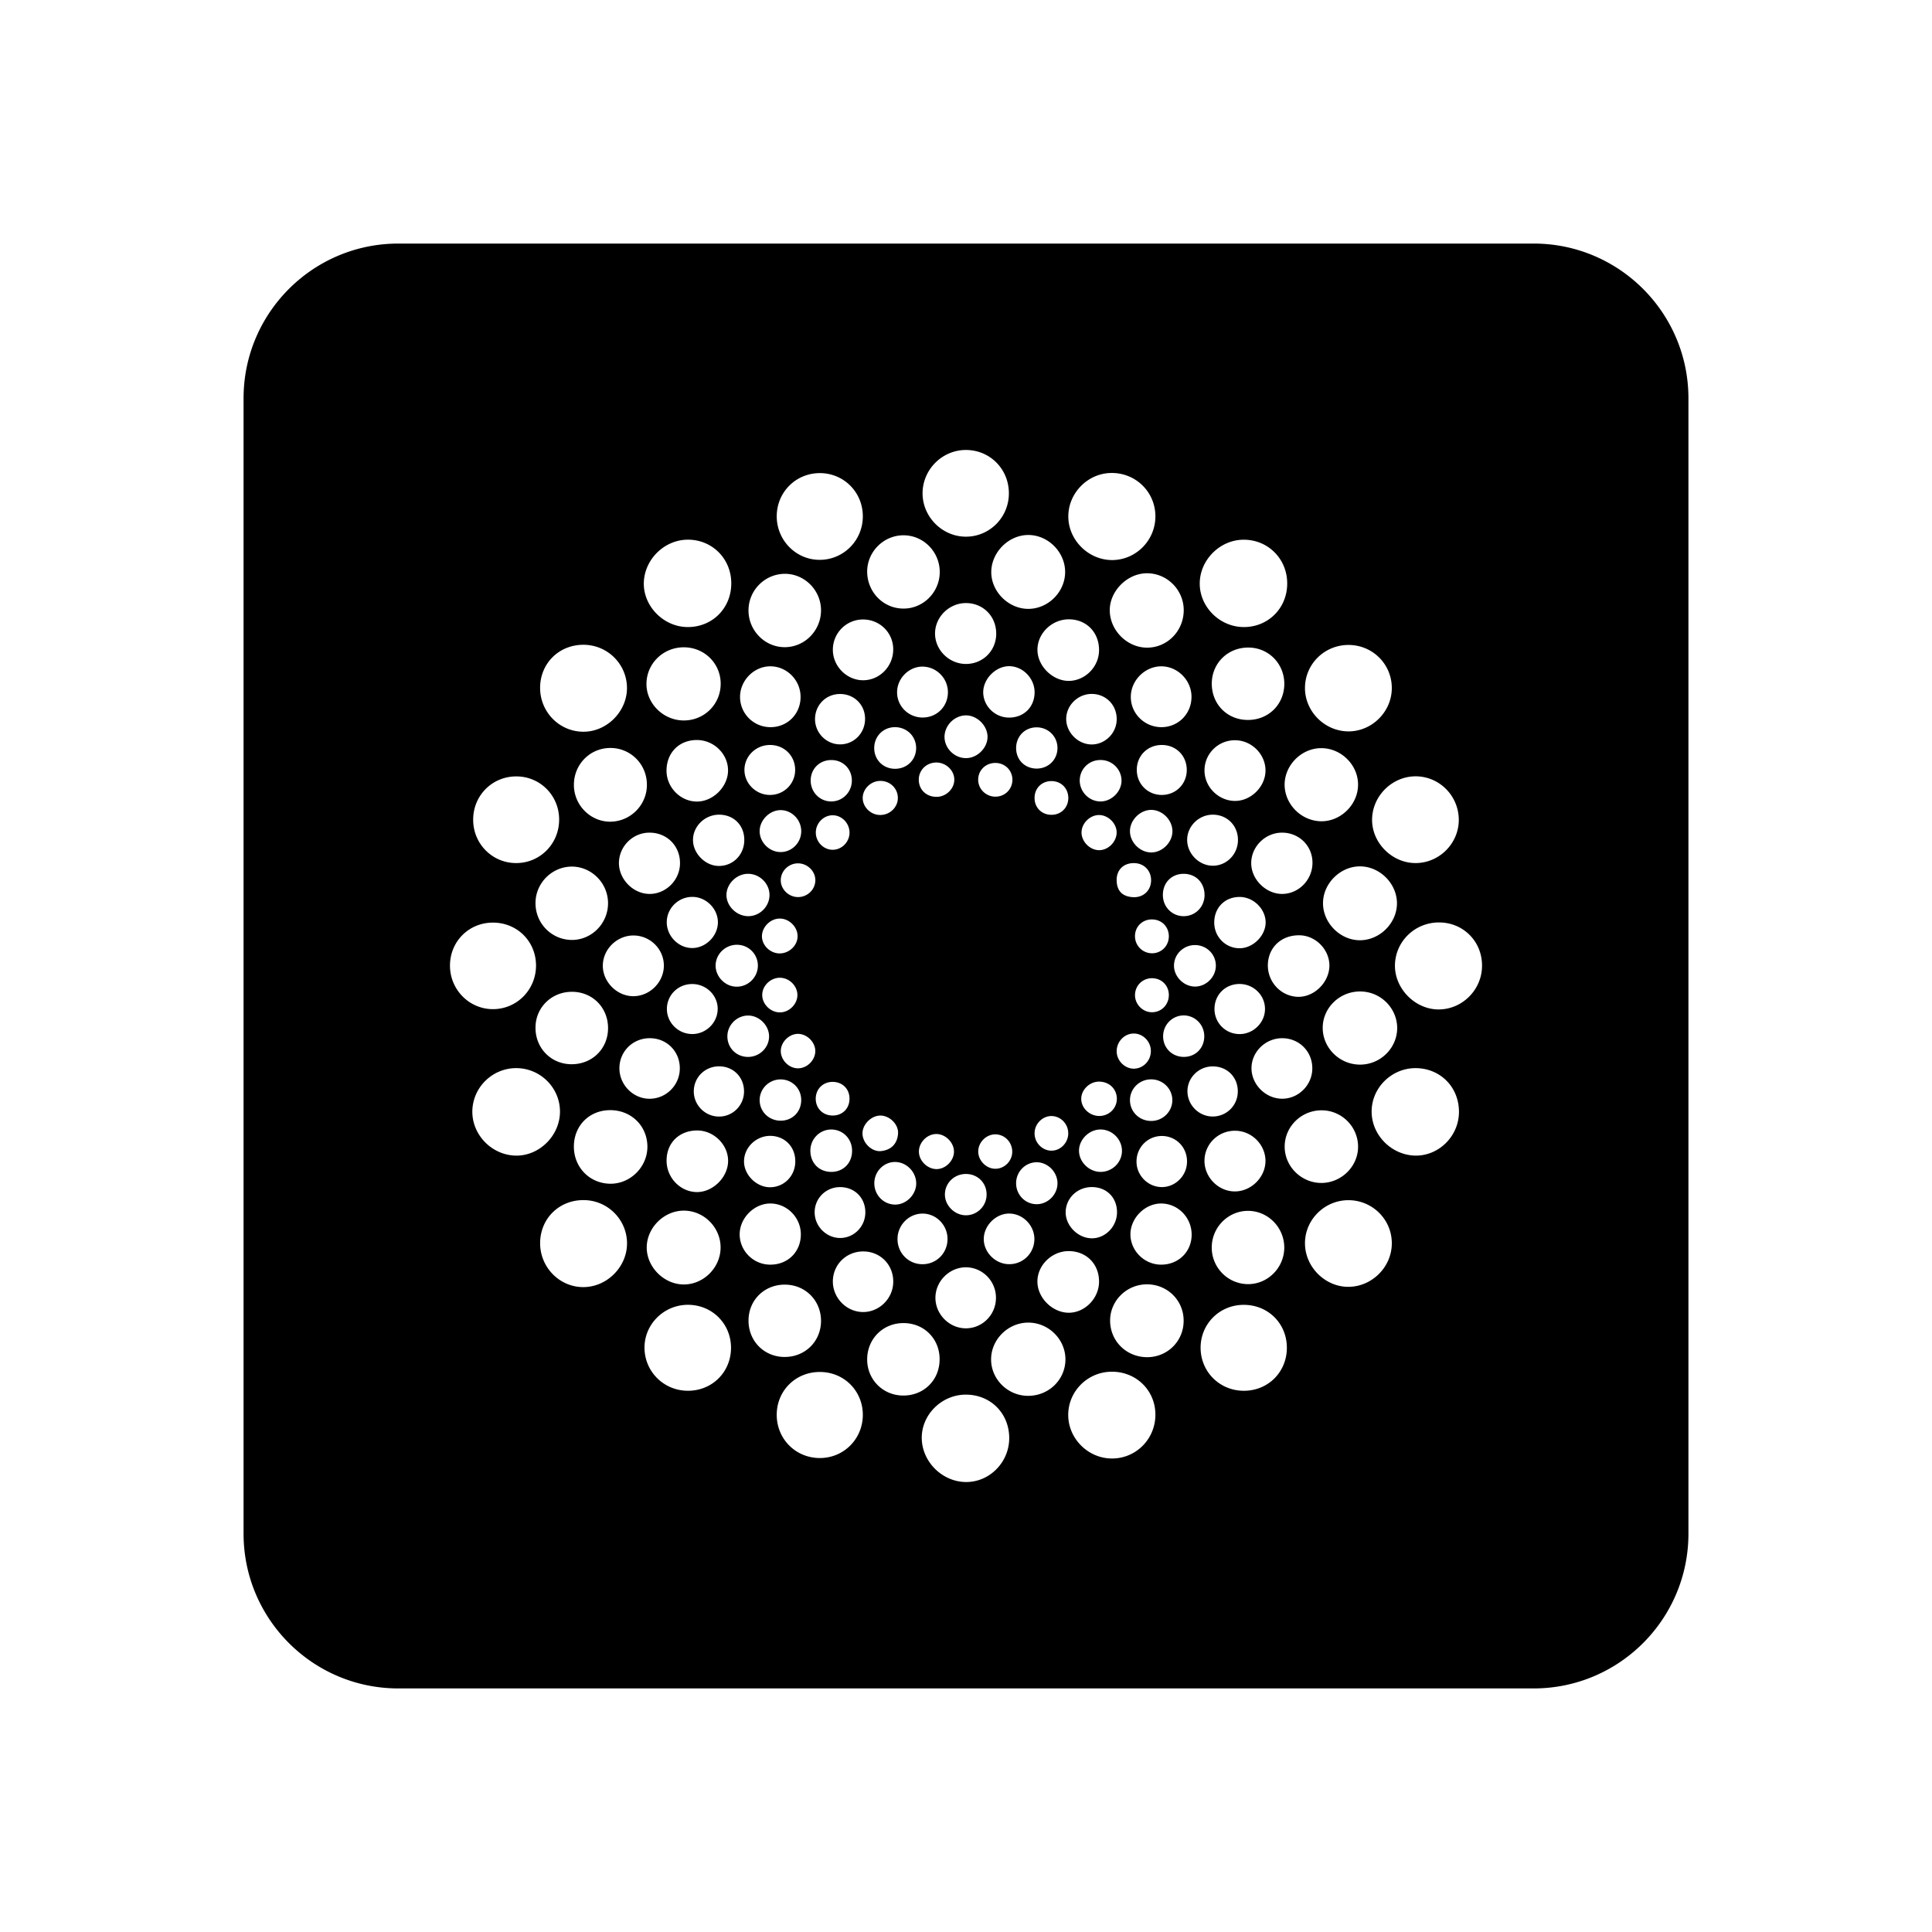 <svg xmlns="http://www.w3.org/2000/svg" width="100%" height="100%" viewBox="-75.52 -43.52 599.04 599.04"><path d="M48 32C21.5 32 0 53.5 0 80v352c0 26.5 21.5 48 48 48h352c26.5 0 48-21.5 48-48V80c0-26.5-21.5-48-48-48H48zm176.053 64c7.447.053 13.28 5.987 13.24 13.494-.014 7.44-6.033 13.44-13.4 13.387-7.328-.04-13.4-6.2-13.36-13.533.067-7.374 6.153-13.388 13.52-13.348zm44.898 7.133c7.594-.134 13.72 5.814 13.774 13.347.053 7.534-6.06 13.693-13.52 13.653-7.26-.053-13.414-6.172-13.48-13.399-.08-7.28 5.939-13.481 13.226-13.601zm-90.357.04c7.447-.04 13.387 5.853 13.414 13.347.04 7.453-5.899 13.493-13.293 13.546-7.354.054-13.36-5.985-13.4-13.425-.027-7.48 5.831-13.414 13.279-13.467zm64.773 19.186c6.166.04 11.398 5.36 11.371 11.534-.04 6.173-5.313 11.413-11.506 11.373-6.14-.054-11.465-5.413-11.398-11.506.08-6.134 5.46-11.44 11.533-11.4zm-38.746.094c6.233 0 11.292 5.188 11.238 11.494-.066 6.28-5.258 11.373-11.464 11.227-6.233-.12-11.131-5.322-11.038-11.682.134-6.093 5.191-11.039 11.264-11.039zm-66.947 1.36c7.608-.054 13.547 5.893 13.547 13.546 0 7.707-5.886 13.587-13.534 13.547-7.407-.026-13.734-6.413-13.587-13.707.173-7.24 6.327-13.32 13.574-13.387zm172.199.013c7.607-.133 13.652 5.788 13.719 13.414.093 7.667-5.778 13.652-13.399 13.666-7.46.027-13.76-6.2-13.72-13.547.04-7.226 6.166-13.4 13.4-13.533zm-29.764 10.4c6.233 0 11.345 5.107 11.399 11.36.04 6.466-5.032 11.721-11.399 11.707-6.072-.027-11.37-5.214-11.53-11.334-.174-6.093 5.364-11.732 11.53-11.732zm-112.511.174c6.192-.147 11.41 4.972 11.45 11.252.027 6.294-5.005 11.48-11.237 11.494-6.18.014-11.28-5.16-11.252-11.453.04-6.133 4.94-11.133 11.039-11.293zm56.35 9.067c5.418 0 9.488 4.16 9.421 9.64-.08 5.2-4.164 9.239-9.383 9.239-5.298 0-9.702-4.454-9.582-9.627.12-5.067 4.431-9.225 9.543-9.252zm32.003 5.039h.002c5.446.04 9.38 4.12 9.3 9.68-.066 5.093-4.337 9.374-9.382 9.414-5.045.013-9.741-4.64-9.715-9.68.013-5.12 4.51-9.44 9.795-9.414zm-64.156.053v.002c5.219-.147 9.488 3.84 9.635 8.986.16 5.306-4.003 9.787-9.221 9.853-5.032.067-9.383-4.16-9.49-9.254-.107-5.173 3.937-9.427 9.076-9.587zM105.36 156.4c7.434 0 13.442 5.92 13.522 13.307.053 7.427-6.354 13.799-13.735 13.652-7.367-.133-13.239-6.213-13.199-13.666.04-7.533 5.831-13.278 13.412-13.293zm237.33.053c7.461.053 13.401 6.054 13.334 13.467-.053 7.333-6.26 13.425-13.56 13.332-7.34-.08-13.44-6.279-13.36-13.572.08-7.387 6.112-13.267 13.586-13.227zm-206.152.733c6.353.013 11.384 4.987 11.399 11.28.013 6.294-4.992 11.346-11.319 11.4-6.406.08-11.825-5.267-11.691-11.52.12-6.24 5.272-11.187 11.611-11.16zm175.229.08c6.152.12 10.931 5.054 10.931 11.267-.026 6.387-4.965 11.254-11.398 11.174-6.38-.04-11.185-4.974-11.092-11.428.107-6.333 5.139-11.147 11.559-11.013zm-74.207 5.773c4.164.133 7.674 3.788 7.714 8.041 0 4.653-3.377 7.972-8.062 7.893-4.298-.067-7.848-3.6-7.875-7.84 0-4.253 4.018-8.214 8.223-8.094zm-74.047.041c5.071.107 9.222 4.386 9.195 9.533-.013 5.24-4.057 9.318-9.275 9.332h-.002c-5.179.027-9.395-4.066-9.489-9.226-.08-5.253 4.379-9.746 9.57-9.639zm121.025 0h.002c5.058.001 9.34 4.28 9.38 9.373.041 5.253-3.961 9.385-9.14 9.492-5.352.094-9.744-4.211-9.677-9.478.053-5.066 4.404-9.372 9.435-9.387zm-73.805.094c4.298.16 7.714 3.76 7.66 8.053-.066 4.373-3.47 7.746-7.874 7.732-4.352-.027-7.847-3.466-7.887-7.746-.053-4.414 3.764-8.186 8.101-8.04zm52.278 8.465c4.377.026 7.741 3.428 7.715 7.841 0 4.28-3.578 7.867-7.823 7.827-4.204-.04-7.848-3.747-7.834-7.92.014-4.227 3.644-7.763 7.942-7.748zm-78.278.027c4.432-.107 7.889 3.173 7.97 7.547.08 4.373-3.218 7.933-7.503 8.066-4.284.134-7.9-3.334-8.008-7.64-.093-4.387 3.217-7.866 7.541-7.973zm39.078 6.627c3.417-.106 6.675 2.92 6.862 6.387.16 3.4-2.857 6.667-6.34 6.853v-.002c-3.683.214-6.954-2.866-6.994-6.52-.014-3.506 2.949-6.598 6.472-6.718zm-21.98 3.652c3.75-.053 6.633 2.707 6.713 6.387.027 3.693-2.789 6.52-6.54 6.52-3.563 0-6.313-2.599-6.46-6.159-.12-3.733 2.603-6.654 6.287-6.748zm43.924.055c3.697-.067 6.62 2.8 6.605 6.44-.013 3.533-2.723 6.252-6.273 6.345-3.617.08-6.379-2.465-6.54-6.025-.16-3.747 2.51-6.68 6.208-6.76zm-105.266 3.932c5.286-.04 9.743 4.294 9.729 9.441 0 5.053-4.697 9.705-9.742 9.639-5.018-.054-9.275-4.373-9.329-9.44h-.002c-.066-5.6 3.819-9.614 9.344-9.64zm166.873.066c5.085-.013 9.422 4.2 9.502 9.254.067 5.12-4.564 9.707-9.662 9.56-5.085-.133-9.317-4.48-9.25-9.546.04-5.107 4.219-9.254 9.41-9.268zm-144.13 1.469c4.417 0 7.794 3.36 7.794 7.732 0 4.32-3.471 7.774-7.822 7.76-4.31 0-7.9-3.533-7.9-7.76 0-4.266 3.55-7.732 7.927-7.732zm121.44 0c4.459-.014 7.782 3.319 7.782 7.799-.04 4.413-3.483 7.773-7.914 7.693-4.218-.08-7.515-3.374-7.582-7.627-.08-4.44 3.257-7.838 7.715-7.865zm-171.103.931c6.287-.106 11.41 4.908 11.49 11.24.107 6.267-4.91 11.467-11.17 11.614-6.192.12-11.41-5-11.464-11.307-.054-6.36 4.858-11.453 11.144-11.547zm220.62.055c6.206.013 11.464 5.306 11.37 11.44-.066 6.16-5.484 11.386-11.583 11.226-6.073-.16-11.106-5.24-11.186-11.254-.027-6.146 5.232-11.426 11.398-11.412zm-68.215 3.68c3.483.12 6.26 2.986 6.246 6.426-.027 3.48-3.257 6.56-6.727 6.414-3.444-.12-6.232-3.041-6.232-6.508.04-3.667 3.002-6.479 6.713-6.332zm-83.483.013c3.524.107 6.154 2.88 6.113 6.426-.04 3.507-2.802 6.334-6.246 6.4h-.002c-3.603.094-6.538-2.839-6.511-6.505 0-3.707 2.923-6.467 6.646-6.32zm32.139.76c3.07-.093 5.778 2.413 5.738 5.36 0 2.773-2.495 5.212-5.338 5.279-3.257.093-5.672-2.185-5.672-5.305 0-2.933 2.282-5.227 5.272-5.334zm18.644.133c2.963.093 5.207 2.454 5.114 5.4-.107 2.934-2.496 5.147-5.46 5.053-2.923-.107-5.259-2.546-5.152-5.426.107-2.946 2.482-5.107 5.498-5.027zm130.305 4.147c7.368.106 13.266 6.2 13.213 13.613-.053 7.346-6.234 13.386-13.574 13.28-7.26-.094-13.44-6.399-13.307-13.612.134-7.333 6.354-13.361 13.668-13.281zm-279.105.027c7.42-.053 13.358 5.879 13.373 13.346.026 7.48-5.86 13.506-13.268 13.52v.001c-7.407.04-13.372-5.934-13.387-13.387-.04-7.493 5.834-13.44 13.282-13.48zm112.779 1.4c2.99-.106 5.445 2.08 5.605 4.987.187 2.986-2.335 5.572-5.445 5.572-2.883.013-5.378-2.36-5.445-5.2-.027-2.786 2.402-5.265 5.285-5.359zm53.238.053c3.003 0 5.218 2.227 5.233 5.24-.014 3-2.255 5.227-5.245 5.213-3.002 0-5.245-2.24-5.218-5.24 0-3 2.214-5.213 5.23-5.213zm30.979 8.934c3.483.013 6.565 3.199 6.539 6.666-.04 3.466-3.202 6.572-6.658 6.52-3.47-.054-6.554-3.187-6.514-6.667.04-3.426 3.216-6.56 6.633-6.52zm-114.834.066c3.403.067 6.22 2.973 6.273 6.44.053 3.64-2.91 6.627-6.514 6.56-3.403-.067-6.327-3-6.38-6.4-.054-3.48 3.137-6.667 6.62-6.6zm-19.221 1.412c4.484-.013 7.769 3.175 7.836 7.668.093 4.613-3.352 8.213-7.836 8.227-4.271.026-8.18-3.974-8.06-8.227.093-4.187 3.749-7.668 8.06-7.668zm153.287 0c4.391.093 7.675 3.494 7.621 7.947-.053 4.347-3.524 7.881-7.795 7.881v-.002c-4.217 0-7.873-3.638-7.953-7.865-.093-4.373 3.683-8.068 8.127-7.96zm-35.568.108c2.749-.067 5.38 2.347 5.566 5.107.174 2.92-2.376 5.72-5.299 5.787-2.91.08-5.62-2.626-5.58-5.533.04-2.787 2.537-5.282 5.313-5.361zm-82.457.08h.002c2.828 0 5.19 2.453 5.205 5.373 0 2.906-2.417 5.347-5.26 5.32-2.816-.013-5.218-2.466-5.191-5.373.013-2.893 2.415-5.346 5.244-5.32zm-56.828 5.386c5.445-.013 9.541 4.135 9.474 9.575-.053 5.106-4.31 9.385-9.342 9.425-5.137.04-9.674-4.56-9.595-9.718v-.002c.107-5.106 4.325-9.28 9.463-9.28zm196.021 0c5.259-.066 9.437 3.921 9.557 9.108.133 5.306-4.086 9.799-9.291 9.892-5.099.08-9.768-4.533-9.701-9.627.04-5.053 4.337-9.32 9.435-9.373zm-46.142 9.452a7.1 7.1 0 01.603.001c2.99.134 5.112 2.414 5.059 5.415-.054 3.133-2.497 5.372-5.713 5.132-3.31-.213-4.98-2.08-4.965-5.386.013-3.025 2.055-5.043 5.016-5.162zm-103.66.068c2.909.093 5.311 2.56 5.218 5.373-.107 2.893-2.575 5.147-5.512 5.08-2.91-.093-5.312-2.547-5.205-5.387.094-2.84 2.589-5.16 5.498-5.066zm174.12.933c6.153.027 11.452 5.36 11.438 11.506-.04 6.12-5.366 11.414-11.506 11.4-6.113 0-11.45-5.385-11.424-11.505.014-6.12 5.38-11.427 11.492-11.4zm-244.55.067c6.192-.067 11.37 5.08 11.37 11.36 0 6.306-5.125 11.453-11.318 11.386-6.26-.093-11.251-5.212-11.171-11.545.066-6.093 5.032-11.094 11.119-11.201zm54.8 2.24c3.564.013 6.58 2.96 6.633 6.467.054 3.547-2.883 6.586-6.433 6.666-3.697.093-6.992-3.12-6.912-6.693.093-3.44 3.216-6.453 6.712-6.44zm135.135 0c3.75.053 6.407 2.8 6.393 6.613-.027 3.68-2.91 6.573-6.553 6.52-3.617-.027-6.434-2.987-6.367-6.68.04-3.787 2.777-6.493 6.527-6.453zm-152.18 7.16c4.232.134 7.783 3.867 7.676 8.053-.107 4.186-3.87 7.854-8.035 7.8-4.35-.04-8.022-3.947-7.808-8.347.186-4.267 3.856-7.652 8.168-7.506zm169.438.014c4.191 0 7.928 3.547 8.074 7.707.12 4.173-3.843 8.2-8.074 8.2-4.311 0-7.781-3.454-7.861-7.827-.067-4.68 3.23-8.08 7.861-8.08zm-142.436 6.707c2.83.067 5.353 2.587 5.38 5.387.08 2.906-2.617 5.478-5.647 5.412-2.896-.053-5.364-2.493-5.404-5.28 0-2.96 2.708-5.612 5.671-5.519zm115.356.266c2.99.053 5.179 2.32 5.139 5.32-.054 2.973-2.39 5.225-5.327 5.172a5.282 5.282 0 01-5.166-5.373c.04-2.96 2.35-5.173 5.354-5.12zm88.967.933c7.5.027 13.321 5.92 13.281 13.426 0 7.373-6.046 13.494-13.373 13.547-7.34.053-13.774-6.452-13.627-13.799.16-7.36 6.245-13.214 13.719-13.174zm-293.44.053c7.528-.027 13.374 5.788 13.4 13.281.014 7.467-5.884 13.507-13.265 13.547-7.367.053-13.374-5.974-13.414-13.414-.04-7.507 5.792-13.4 13.28-13.414zm250.344 3.934c5.045.2 9.222 4.68 9.049 9.693-.214 5.147-4.938 9.626-9.983 9.373-5.218-.267-9.303-4.8-9.09-10.106.214-5.413 4.392-9.147 10.024-8.96zm-206.62.052c5.153.08 9.332 4.267 9.317 9.4-.04 5.067-4.31 9.373-9.382 9.426-5.18.054-9.69-4.533-9.543-9.68.146-5.053 4.497-9.199 9.609-9.146zm32.247 2.895a6.458 6.458 0 016.219 6.506c-.027 3.6-3.055 6.56-6.672 6.48-3.55-.053-6.527-3.187-6.434-6.72.147-3.6 3.243-6.426 6.887-6.266zm141.674.08c3.537-.027 6.394 2.653 6.54 6.146.134 3.56-2.855 6.692-6.405 6.72-3.51.04-6.66-3.119-6.567-6.612.067-3.44 2.922-6.214 6.432-6.254zm-128.701 10.133c2.869-.027 5.418 2.4 5.498 5.213.093 2.8-2.362 5.4-5.205 5.52-2.977.146-5.714-2.453-5.7-5.413.014-2.813 2.51-5.28 5.407-5.32zm115.435.146c2.99 0 5.247 2.254 5.233 5.24-.014 2.987-2.283 5.294-5.22 5.307-2.856 0-5.258-2.4-5.273-5.28 0-2.946 2.31-5.267 5.26-5.267zm27.174 1.787c4.338 0 7.887 3.493 7.873 7.76 0 4.213-3.602 7.773-7.873 7.773a7.738 7.738 0 01-7.781-7.787c0-4.4 3.363-7.746 7.781-7.746zm-169.637.014c4.351.04 7.876 3.586 7.809 7.812-.067 4.254-3.698 7.747-7.969 7.694-4.338-.053-7.821-3.588-7.781-7.867.067-4.32 3.564-7.692 7.941-7.64zm207.114 2.307c6.272.053 11.384 5.171 11.384 11.384-.04 6.187-5.204 11.295-11.504 11.295-6.26.014-11.492-5.04-11.585-11.226-.107-6.294 5.218-11.533 11.705-11.453zm-244.457.105c6.406.014 11.225 4.973 11.158 11.387-.067 6.386-5.046 11.173-11.506 11.066-6.326-.107-11.156-5.173-10.983-11.613.134-6.133 5.111-10.88 11.33-10.84zm189.695 7.32c3.47.04 6.26 2.814 6.326 6.334.067 3.6-2.494 6.373-6.031 6.52-3.697.16-6.647-2.56-6.727-6.24-.067-3.653 2.815-6.627 6.432-6.614zm-134.92.041c3.337.094 6.286 3.093 6.312 6.426.014 3.56-3.016 6.48-6.673 6.4-3.697-.08-6.447-3.066-6.246-6.76.2-3.412 3.177-6.172 6.607-6.066zm119.305 5.573c2.83-.054 5.299 2.347 5.379 5.267.093 2.96-2.135 5.452-5.018 5.625-2.776.16-5.38-2.186-5.566-5.053-.2-3.08 2.215-5.786 5.205-5.84zm-103.957.107c2.79.053 5.325 2.612 5.298 5.399-.053 2.813-2.601 5.32-5.418 5.28-2.802-.012-5.311-2.586-5.285-5.4.04-2.786 2.602-5.319 5.405-5.279zm-45.846 1.346c5.192.08 9.196 4.186 9.129 9.44-.04 5.146-4.244 9.32-9.356 9.333-5.031.027-9.315-4.24-9.369-9.347-.053-5.334 4.23-9.533 9.596-9.426zm196.101 0c5.219.106 9.223 4.24 9.143 9.48-.066 5.107-4.337 9.333-9.422 9.28-5.045-.04-9.382-4.36-9.435-9.374-.04-5.2 4.43-9.493 9.714-9.386zm-174.64 8.72c4.418.094 7.649 3.48 7.582 7.92-.08 4.32-3.63 7.76-7.928 7.653-4.31-.107-7.755-3.707-7.648-8 .106-4.32 3.616-7.652 7.994-7.573zm152.793.026c4.445-.08 7.822 3.175 7.888 7.601a7.751 7.751 0 01-7.62 7.932c-4.285.093-7.89-3.4-7.983-7.666-.107-4.253 3.404-7.814 7.715-7.867zm-215.574.533c7.393.147 13.36 6.241 13.293 13.588-.067 7.453-6.54 13.76-13.868 13.533-7.34-.24-13.346-6.44-13.306-13.693.067-7.507 6.327-13.575 13.88-13.428zm278.57 0c7.66.014 13.48 5.868 13.467 13.574-.013 7.507-6.26 13.707-13.627 13.547-7.26-.187-13.36-6.28-13.453-13.494-.094-7.426 6.112-13.627 13.613-13.627zm-82.149 3.48c3.658-.093 6.7 2.774 6.74 6.374.054 3.586-2.936 6.548-6.58 6.521-3.723-.013-6.619-2.947-6.552-6.56.054-3.44 2.869-6.255 6.392-6.334zm-114.673.014c3.536.04 6.3 2.787 6.34 6.293.066 3.747-2.752 6.561-6.475 6.508-3.537-.053-6.34-2.774-6.406-6.254-.08-3.587 2.897-6.573 6.54-6.547zm98.484.694c3.23-.107 5.7 2.172 5.727 5.279.013 2.907-2.284 5.254-5.26 5.361-3.07.107-5.78-2.373-5.78-5.293-.013-2.747 2.457-5.24 5.313-5.347zm-82.215.08c3.016.093 5.152 2.347 5.045 5.4-.093 3.026-2.35 5.119-5.406 5.025-3.003-.106-5.138-2.359-5.059-5.384v-.002c.108-3 2.405-5.133 5.42-5.04zm-69.137 8.76c6.447 0 11.413 4.8 11.52 11.16.107 6.373-5.273 11.772-11.613 11.652-6.34-.12-11.184-5.106-11.184-11.52.014-6.493 4.804-11.293 11.277-11.293zm220.608.052c6.1.013 11.13 4.948 11.264 11.041.147 6.16-5.005 11.399-11.264 11.479-6.273.053-11.492-5.053-11.492-11.266 0-6.2 5.166-11.294 11.492-11.254zm-136.87 1.627c2.897-.013 5.712 2.747 5.499 5.613-.24 3.187-2.162 5.068-5.285 5.4-2.843.28-5.685-2.506-5.739-5.386-.066-2.84 2.656-5.6 5.526-5.627zm53.159.147c2.87.08 5.167 2.533 5.113 5.466-.053 2.92-2.51 5.348-5.326 5.268-2.816-.067-5.191-2.574-5.111-5.467.04-2.893 2.494-5.32 5.324-5.267zm-68.24 4.173c3.617.08 6.406 3.027 6.326 6.747-.067 3.773-2.816 6.453-6.567 6.4-3.764-.08-6.393-2.84-6.367-6.652.054-3.654 2.99-6.548 6.608-6.495zm83.175 0c3.724-.106 6.875 3 6.834 6.707-.053 3.547-3.029 6.44-6.646 6.44-3.524-.027-6.607-3-6.674-6.48-.053-3.44 2.99-6.56 6.486-6.667zm-124.605.307h.002c5.044.135 9.381 4.535 9.314 9.494-.04 5.053-4.79 9.707-9.794 9.6-5.152-.107-9.371-4.6-9.278-9.906.054-5.506 4.125-9.32 9.756-9.188zm166.514.08c5.111.013 9.383 4.24 9.424 9.32.013 5.014-4.313 9.401-9.344 9.495-5.205.093-9.648-4.387-9.569-9.627.08-5.12 4.297-9.214 9.489-9.188zm-92.438 1.016c2.666.108 5.171 2.553 5.272 5.29.107 2.734-2.296 5.373-5.073 5.573-2.882.2-5.686-2.345-5.793-5.252-.093-2.786 2.256-5.386 5.059-5.6.179-.014.357-.018.535-.011zm18.123.103c2.883.027 5.219 2.414 5.219 5.387 0 2.893-2.429 5.321-5.272 5.281-2.802-.013-5.298-2.56-5.271-5.373.014-2.84 2.468-5.308 5.324-5.295zm-69.601.469c4.43.147 7.606 3.492 7.552 8.012-.04 4.386-3.43 7.866-7.754 7.92-4.27.053-8.22-3.866-8.14-8.12.067-4.346 3.884-7.932 8.342-7.812zm121.48.04c4.338.146 7.634 3.692 7.527 8.065-.066 4.32-3.655 7.827-7.886 7.774-4.271-.053-7.782-3.64-7.768-7.92 0-4.52 3.643-8.066 8.127-7.92zm-82.775 8.065c3.523.134 6.42 3.253 6.34 6.8-.107 3.506-3.27 6.533-6.727 6.4-3.59-.133-6.353-3.146-6.26-6.8.107-3.626 3.097-6.546 6.647-6.4zm43.537.08c3.537-.08 6.62 2.988 6.605 6.561-.013 3.413-2.883 6.346-6.273 6.44-3.63.093-6.567-2.853-6.553-6.52.013-3.52 2.764-6.374 6.22-6.48zm-21.836 3.628c3.577-.014 6.354 2.613 6.46 6.146.134 3.627-2.777 6.666-6.394 6.666-3.536.013-6.645-3.12-6.525-6.613.093-3.454 2.909-6.16 6.459-6.2zm39.213 4.066c4.524.067 7.687 3.28 7.687 7.812 0 4.48-3.737 8.227-8.035 8.067-4.177-.147-7.872-3.92-7.887-8.014 0-4.427 3.67-7.932 8.235-7.865zm-78.332.014c4.471-.08 7.836 3.105 7.982 7.545.147 4.52-3.43 8.253-7.861 8.226-4.231-.027-7.821-3.612-7.848-7.879-.053-4.32 3.362-7.813 7.727-7.892zm-79.399 4.025c7.435 0 13.452 6.002 13.493 13.361.026 7.267-6.086 13.507-13.387 13.614-7.474.106-13.628-6.122-13.56-13.735.066-7.533 5.9-13.267 13.454-13.24zm237.063.027c7.447-.053 13.507 5.881 13.56 13.254.067 7.32-6.006 13.505-13.334 13.612-7.247.093-13.519-6.08-13.586-13.373-.093-7.32 5.966-13.44 13.36-13.493zM163.58 329.64c5.058.146 9.21 4.425 9.21 9.572 0 5.466-4.098 9.48-9.624 9.387-5.125-.067-9.328-4.28-9.342-9.387 0-5.16 4.644-9.719 9.756-9.572zm121.094 0c5.232.106 9.409 4.545 9.289 9.879-.12 5.24-4.218 9.133-9.543 9.08-5.112-.04-9.382-4.267-9.436-9.32-.04-5.147 4.578-9.733 9.69-9.64zm-148.162 2.213c6.22 0 11.398 5.186 11.398 11.425 0 6.2-5.232 11.467-11.398 11.467-6.127 0-11.518-5.373-11.504-11.467.013-6.133 5.351-11.425 11.504-11.425zm174.922.066c6.206 0 11.278 5.16 11.252 11.467-.054 6.266-5.245 11.398-11.452 11.252v.002c-6.112-.147-10.998-5.135-11.039-11.268-.04-6.293 5.032-11.44 11.239-11.453zm-73.967.84c4.244.067 7.767 3.72 7.74 7.972-.053 4.347-3.535 7.775-7.873 7.721-4.244-.026-7.876-3.707-7.822-7.88.066-4.188 3.817-7.866 7.955-7.813zm-26.973.013c4.231-.04 7.765 3.534 7.78 7.854 0 4.373-3.403 7.826-7.727 7.84-4.324.026-7.767-3.414-7.781-7.774-.027-4.306 3.47-7.905 7.728-7.92zm45.31 11.625c5.513 0 9.503 4.014 9.45 9.561-.053 5.213-4.565 9.707-9.65 9.547-4.925-.16-9.382-4.64-9.461-9.533-.08-5.107 4.39-9.548 9.662-9.575zm-63.515.108c5.218.08 9.194 4.16 9.154 9.414-.026 5.12-4.256 9.359-9.314 9.373-5.219.013-9.544-4.466-9.41-9.719.147-5.173 4.325-9.148 9.57-9.068zm31.777 4.92c5.086.067 9.25 4.294 9.223 9.48 0 5.16-4.124 9.386-9.236 9.44-5.246.053-9.65-4.427-9.53-9.68.134-5.093 4.472-9.294 9.543-9.24zm55.883 5.28c6.353-.08 11.465 4.84 11.531 11.12.107 6.32-4.857 11.4-11.183 11.467-6.393.053-11.465-4.787-11.611-11.107-.134-6.214 4.937-11.388 11.263-11.48zm-112.164.093c6.393-.013 11.29 4.92 11.264 11.307-.04 6.346-5.004 11.2-11.424 11.12-6.353-.08-11.186-5.094-11.053-11.507.107-6.2 4.954-10.92 11.213-10.92zm-30.097 6.254c7.5-.04 13.386 5.746 13.453 13.226.053 7.52-5.74 13.373-13.24 13.426-7.475.054-13.48-5.8-13.587-13.213-.093-7.333 5.94-13.386 13.374-13.44zm172.439.013c7.568 0 13.36 5.8 13.36 13.307 0 7.52-5.807 13.334-13.321 13.334-7.488.014-13.4-5.867-13.426-13.307-.013-7.453 5.913-13.348 13.387-13.334zm-66.842 5.506c6.38-.013 11.679 5.295 11.545 11.655-.147 6.213-5.311 11.106-11.678 11.052-6.26-.053-11.424-5.2-11.37-11.386.04-6.12 5.27-11.306 11.503-11.32zm-38.678.147c6.42 0 11.278 4.907 11.211 11.32-.04 6.413-4.965 11.24-11.412 11.147-6.206-.08-11.01-4.946-11.05-11.12-.027-6.413 4.872-11.347 11.251-11.347zm64.545 15.08c7.568-.053 13.506 5.72 13.573 13.187.08 7.627-6.006 13.773-13.534 13.72-7.354-.041-13.48-6.174-13.494-13.468-.013-7.373 5.995-13.386 13.455-13.44zm-90.33.082c7.488.067 13.28 5.998 13.186 13.478-.107 7.454-6.072 13.309-13.52 13.202-7.46-.107-13.253-6.054-13.174-13.547.08-7.467 5.994-13.226 13.508-13.133zm45.084 7.025c7.701-.026 13.509 5.8 13.494 13.506-.013 7.547-6.219 13.746-13.6 13.586-7.22-.147-13.374-6.265-13.52-13.478-.134-7.334 6.125-13.587 13.626-13.614z"/></svg>